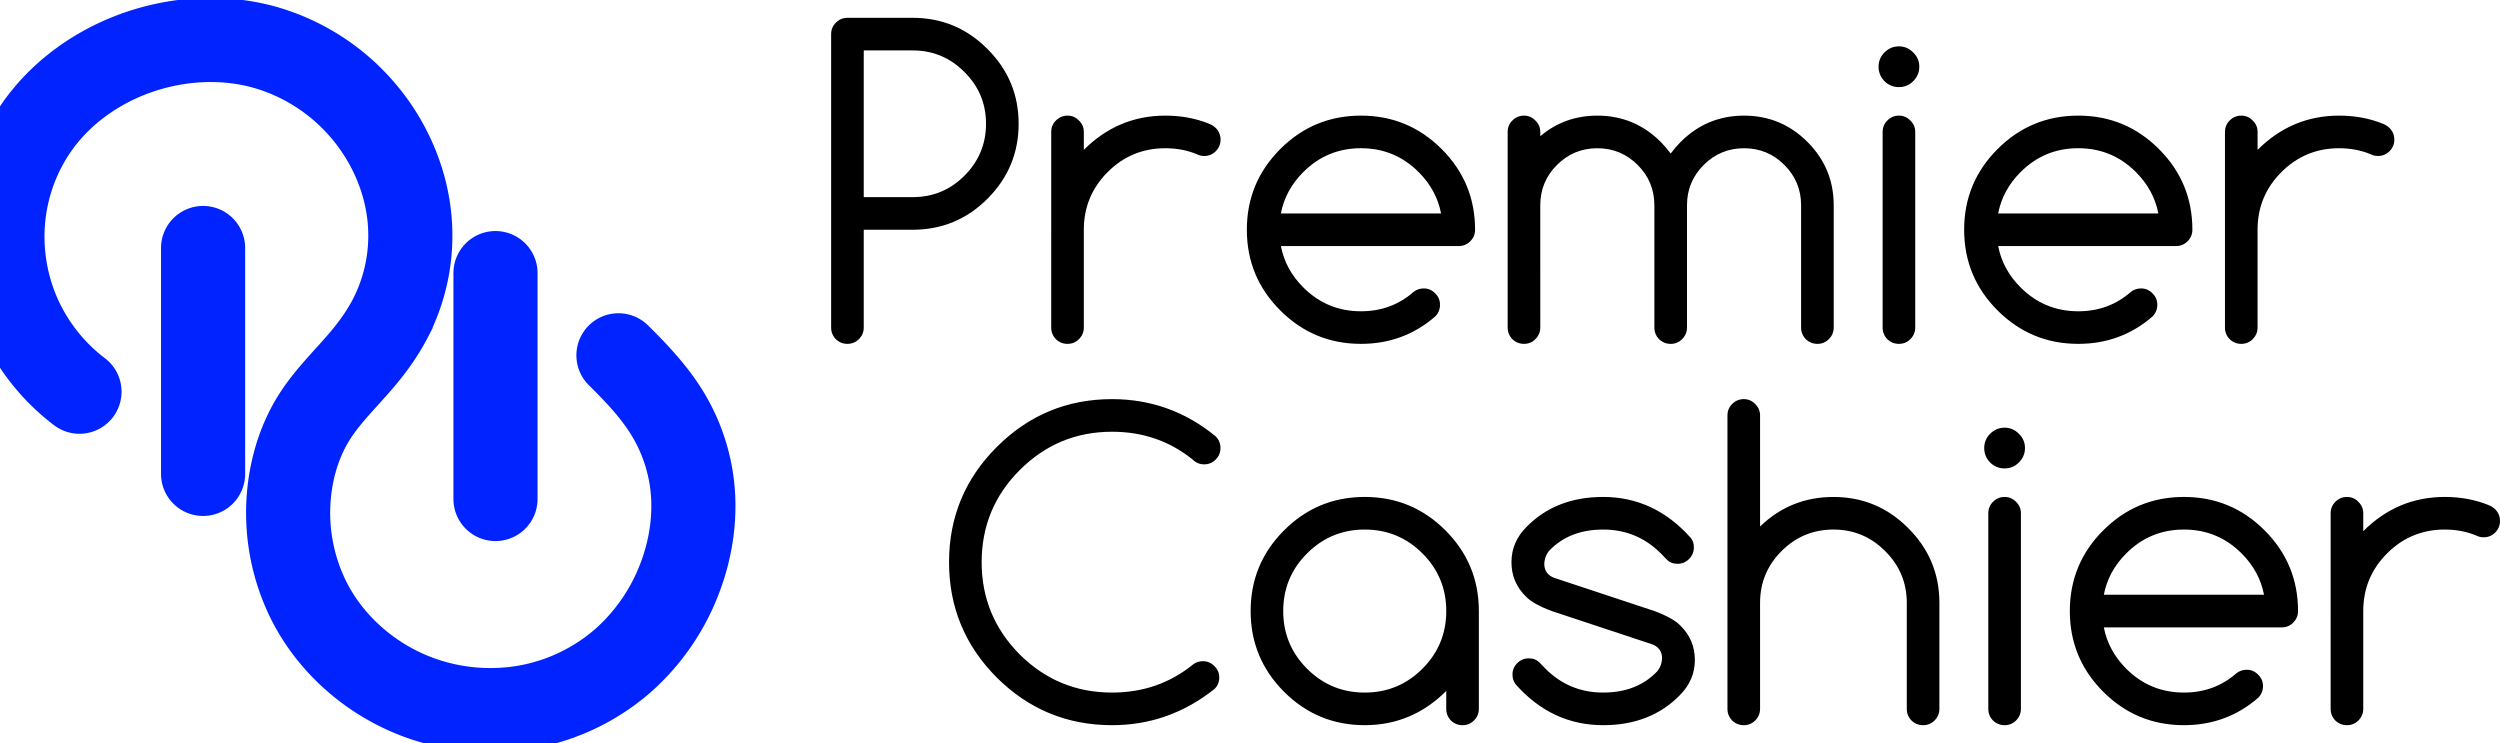 <svg height="743" viewBox="20.257 10.18 1277.953 361.6" width="2500" xmlns="http://www.w3.org/2000/svg"><path d="m336.4 182.7a323 323 0 0 1 3.21 3.2c7.93 8.01 15.57 16.41 21.5 25.99a90.97 90.97 0 0 1 12.5 33.68c2.72 17.32.26 35.3-6.09 51.64a106.84 106.84 0 0 1 -28.23 41.05 102.78 102.78 0 0 1 -49.41 24.1 106.15 106.15 0 0 1 -54.83-4.53c-24.18-8.68-45.12-26.5-56.78-49.4a100.7 100.7 0 0 1 -9.94-57.73c1.6-12.79 5.65-25.34 12.51-36.25 7.33-11.64 17.6-21.1 26.3-31.75 4.89-5.98 9.3-12.38 12.83-19.25a92.49 92.49 0 0 0 9.63-50.68c-2.03-21.38-11.52-41.86-25.99-57.73a102.99 102.99 0 0 0 -48.1-29.83c-19-5.29-39.43-4.74-58.39.64-22.55 6.4-43.3 19.85-57.09 38.81a97.78 97.78 0 0 0 -17.96 46.83 99.83 99.83 0 0 0 7.57 50.02 99.83 99.83 0 0 0 31.24 39.8m212.66 54.84v-115.47m-149.47 102.64v-115.47" fill="none" stroke="#0023ff" stroke-linecap="round" stroke-width="43"/><path d="m461.79 26.85v75h25q15.52 0 26.46-10.94 11.04-11.04 11.04-26.56t-11.04-26.46q-10.94-11.04-26.46-11.04zm-8.33-16.67h33.33q22.4 0 38.23 15.94 15.94 15.83 15.94 38.23t-15.94 38.33q-15.83 15.83-38.23 15.83h-25v50q0 3.44-2.5 5.94-2.4 2.4-5.83 2.4-3.44 0-5.94-2.4-2.4-2.5-2.4-5.94v-150q0-3.43 2.4-5.83 2.5-2.5 5.94-2.5zm104.16 58.34q0-3.44 2.4-5.84 2.5-2.5 5.94-2.5 3.43 0 5.83 2.5 2.5 2.4 2.5 5.84v9.16q17.5-17.5 41.67-17.5 12.18 0 22.4 4.17 1.87.73 3.43 2.19 2.4 2.5 2.4 5.93 0 3.44-2.5 5.94-2.4 2.4-5.84 2.4-1.98 0-3.64-.84-7.4-3.12-16.25-3.12-17.3 0-29.48 12.19-12.19 12.18-12.19 29.47v50q0 3.44-2.5 5.94-2.4 2.4-5.83 2.4-3.44 0-5.94-2.4-2.4-2.5-2.4-5.94zm199.28 41.66q-2.3-11.98-11.46-21.14-12.2-12.2-29.48-12.2-17.3 0-29.48 12.2-9.17 9.16-11.46 21.14zm-8.86 38.33q3.44 0 5.83 2.5 2.5 2.4 2.5 5.84t-2.4 5.94q-16.14 14.06-38.01 14.06-24.17 0-41.25-17.09-17.09-17.08-17.09-41.25 0-24.16 17.09-41.24 17.08-17.09 41.25-17.09 24.16 0 41.25 17.09 17.08 17.08 17.08 41.24 0 3.44-2.5 5.94-2.4 2.4-5.83 2.4h-90.94q2.29 11.98 11.46 21.14 12.18 12.2 29.48 12.2 15.62 0 26.87-9.9 2.3-1.78 5.2-1.78zm59.58 20q0 3.44-2.5 5.94-2.4 2.4-5.83 2.4-3.44 0-5.94-2.4-2.4-2.5-2.4-5.94v-100q0-3.43 2.4-5.83 2.5-2.5 5.94-2.5 3.44 0 5.83 2.5 2.5 2.4 2.5 5.84v2.18q12.4-10.52 29.17-10.52 18.96 0 32.4 13.44 2.8 2.81 5.1 5.94 2.3-3.13 5.1-5.94 13.44-13.44 32.4-13.44t32.4 13.44q13.43 13.44 13.43 32.4v62.5q0 3.43-2.5 5.93-2.4 2.4-5.83 2.4-3.44 0-5.94-2.4-2.4-2.5-2.4-5.94v-62.5q0-12.08-8.54-20.62-8.54-8.54-20.62-8.54-12.08 0-20.63 8.54-8.54 8.54-8.54 20.62v62.5q0 3.44-2.5 5.94-2.4 2.4-5.83 2.4-3.44 0-5.94-2.4-2.4-2.5-2.4-5.94v-62.5q0-12.08-8.54-20.62-8.54-8.54-20.62-8.54-12.08 0-20.63 8.54-8.54 8.54-8.54 20.62zm193.75-133.33q0 4.27-3.12 7.4-3.02 3.02-7.3 3.02-4.27 0-7.39-3.02-3.02-3.13-3.02-7.4 0-4.27 3.02-7.29 3.12-3.12 7.4-3.12 4.27 0 7.29 3.12 3.12 3.02 3.12 7.3zm-18.75 33.34q0-3.44 2.4-5.84 2.5-2.5 5.94-2.5 3.43 0 5.83 2.5 2.5 2.4 2.5 5.84v100q0 3.43-2.5 5.93-2.4 2.4-5.83 2.4-3.44 0-5.94-2.4-2.4-2.5-2.4-5.94zm140.94 41.66q-2.3-11.98-11.46-21.14-12.19-12.2-29.48-12.2t-29.48 12.2q-9.16 9.16-11.46 21.14zm-8.85 38.33q3.43 0 5.83 2.5 2.5 2.4 2.5 5.84t-2.4 5.94q-16.14 14.06-38.02 14.06-24.16 0-41.25-17.09-17.08-17.08-17.08-41.25 0-24.16 17.08-41.24 17.09-17.09 41.25-17.09 24.17 0 41.25 17.09 17.09 17.08 17.09 41.24 0 3.44-2.5 5.94-2.4 2.4-5.84 2.4h-90.94q2.3 11.98 11.46 21.14 12.2 12.2 29.48 12.2 15.63 0 26.88-9.9 2.29-1.78 5.2-1.78zm42.91-79.99q0-3.44 2.4-5.84 2.5-2.5 5.94-2.5 3.43 0 5.83 2.5 2.5 2.4 2.5 5.84v9.16q17.5-17.5 41.67-17.5 12.18 0 22.4 4.17 1.87.73 3.43 2.19 2.4 2.5 2.4 5.93 0 3.44-2.5 5.94-2.4 2.4-5.84 2.4-1.98 0-3.64-.84-7.4-3.12-16.25-3.12-17.3 0-29.48 12.19-12.2 12.18-12.2 29.47v50q0 3.44-2.5 5.94-2.39 2.4-5.82 2.4-3.44 0-5.94-2.4-2.4-2.5-2.4-5.94zm-522.44 270.54q3.44 0 5.84 2.5 2.5 2.4 2.5 5.84 0 3.43-2.4 5.83-23.23 18.54-52.4 18.54-34.48 0-58.95-24.37-24.38-24.48-24.38-58.96 0-34.48 24.38-58.86 24.47-24.48 58.95-24.48 29.8 0 53.02 19.07 2.4 2.5 2.4 5.93 0 3.44-2.5 5.94-2.4 2.4-5.83 2.4-3.44 0-5.94-2.5-17.6-14.17-41.15-14.17-27.6 0-47.18 19.58-19.48 19.48-19.48 47.09 0 27.6 19.48 47.19 19.58 19.47 47.18 19.47 23.86 0 41.67-14.58 2.08-1.46 4.8-1.46zm82.71-67.29q-17.3 0-29.48 12.19-12.19 12.19-12.19 29.48t12.2 29.48q12.18 12.18 29.47 12.18 17.3 0 29.48-12.18 12.19-12.2 12.19-29.48 0-17.3-12.19-29.48-12.19-12.19-29.48-12.19zm41.67 82.5q-17.5 17.5-41.67 17.5t-41.25-17.08q-17.08-17.09-17.08-41.25 0-24.17 17.08-41.25 17.08-17.09 41.25-17.09t41.25 17.09q17.08 17.08 17.08 41.25v50q0 3.44-2.5 5.94-2.4 2.4-5.83 2.4-3.44 0-5.94-2.4-2.4-2.5-2.4-5.94zm53.96-40.83q-9.48-3.54-13.23-7.4-7.4-7.29-7.4-17.6 0-10.31 7.7-18.02 15-15.32 39.18-15.32 26.14 0 44.79 20.94 1.66 1.98 1.56 4.9 0 3.44-2.5 5.94-2.4 2.4-5.83 2.4-3.44 0-5.52-2.2-2.09-2.18-3.03-3.12-12.18-12.19-29.47-12.19-17.3 0-27.6 10.83-2.5 3.03-2.5 7.2.3 4.89 5.1 6.66l51.25 16.98q9.47 3.54 13.22 7.4 7.4 7.29 7.4 17.6 0 10.31-7.7 18.02-15 15.31-39.17 15.31-26.25 0-44.8-20.94-1.56-2.18-1.56-4.9 0-3.43 2.4-5.83 2.5-2.5 5.93-2.5 3.44 0 5.53 2.2 2.08 2.18 3.02 3.12 12.18 12.18 29.48 12.18 17.29 0 27.6-10.83 2.5-3.02 2.5-7.19-.31-4.9-5.1-6.66zm89.78-100q0-3.44 2.4-5.84 2.5-2.5 5.94-2.5 3.44 0 5.83 2.5 2.5 2.4 2.5 5.84v56.77q15.63-15.1 37.5-15.1 22.4 0 38.23 15.93 15.94 15.84 15.94 38.23v54.17q0 3.44-2.5 5.94-2.4 2.4-5.83 2.4-3.44 0-5.94-2.4-2.4-2.5-2.4-5.94v-54.17q0-15.52-11.04-26.46-10.94-11.04-26.46-11.04-15.52 0-26.56 11.04-10.94 10.94-10.94 26.46v54.17q0 3.44-2.5 5.94-2.4 2.4-5.83 2.4-3.44 0-5.94-2.4-2.4-2.5-2.4-5.94zm152.09 16.66q0 4.28-3.13 7.4-3.02 3.02-7.29 3.02t-7.4-3.02q-3.01-3.12-3.01-7.4 0-4.27 3.02-7.29 3.12-3.12 7.4-3.12 4.26 0 7.28 3.12 3.13 3.02 3.13 7.3zm-18.75 33.34q0-3.44 2.4-5.84 2.5-2.5 5.93-2.5 3.44 0 5.84 2.5 2.5 2.4 2.5 5.84v100q0 3.44-2.5 5.94-2.4 2.4-5.84 2.4-3.43 0-5.93-2.4-2.4-2.5-2.4-5.94zm140.94 41.66q-2.3-11.97-11.46-21.14-12.19-12.19-29.48-12.19-17.3 0-29.48 12.19-9.17 9.17-11.46 21.14zm-8.86 38.34q3.44 0 5.84 2.5 2.5 2.4 2.5 5.83 0 3.44-2.4 5.94-16.15 14.06-38.02 14.06-24.17 0-41.25-17.08-17.08-17.09-17.08-41.25 0-24.17 17.08-41.25 17.08-17.09 41.25-17.09t41.25 17.09q17.08 17.08 17.08 41.25 0 3.44-2.5 5.94-2.4 2.4-5.83 2.4h-90.94q2.3 11.97 11.46 21.14 12.19 12.18 29.48 12.18 15.62 0 26.87-9.9 2.3-1.76 5.21-1.76zm42.92-80q0-3.44 2.4-5.84 2.5-2.5 5.93-2.5 3.44 0 5.84 2.5 2.5 2.4 2.5 5.84v9.16q17.5-17.5 41.66-17.5 12.19 0 22.4 4.17 1.87.73 3.44 2.19 2.4 2.5 2.4 5.94 0 3.43-2.5 5.93-2.4 2.4-5.84 2.4-1.98 0-3.65-.83-7.4-3.13-16.25-3.13-17.29 0-29.48 12.19-12.18 12.19-12.18 29.48v50q0 3.44-2.5 5.94-2.4 2.4-5.84 2.4-3.43 0-5.93-2.4-2.4-2.5-2.4-5.94z"/></svg>